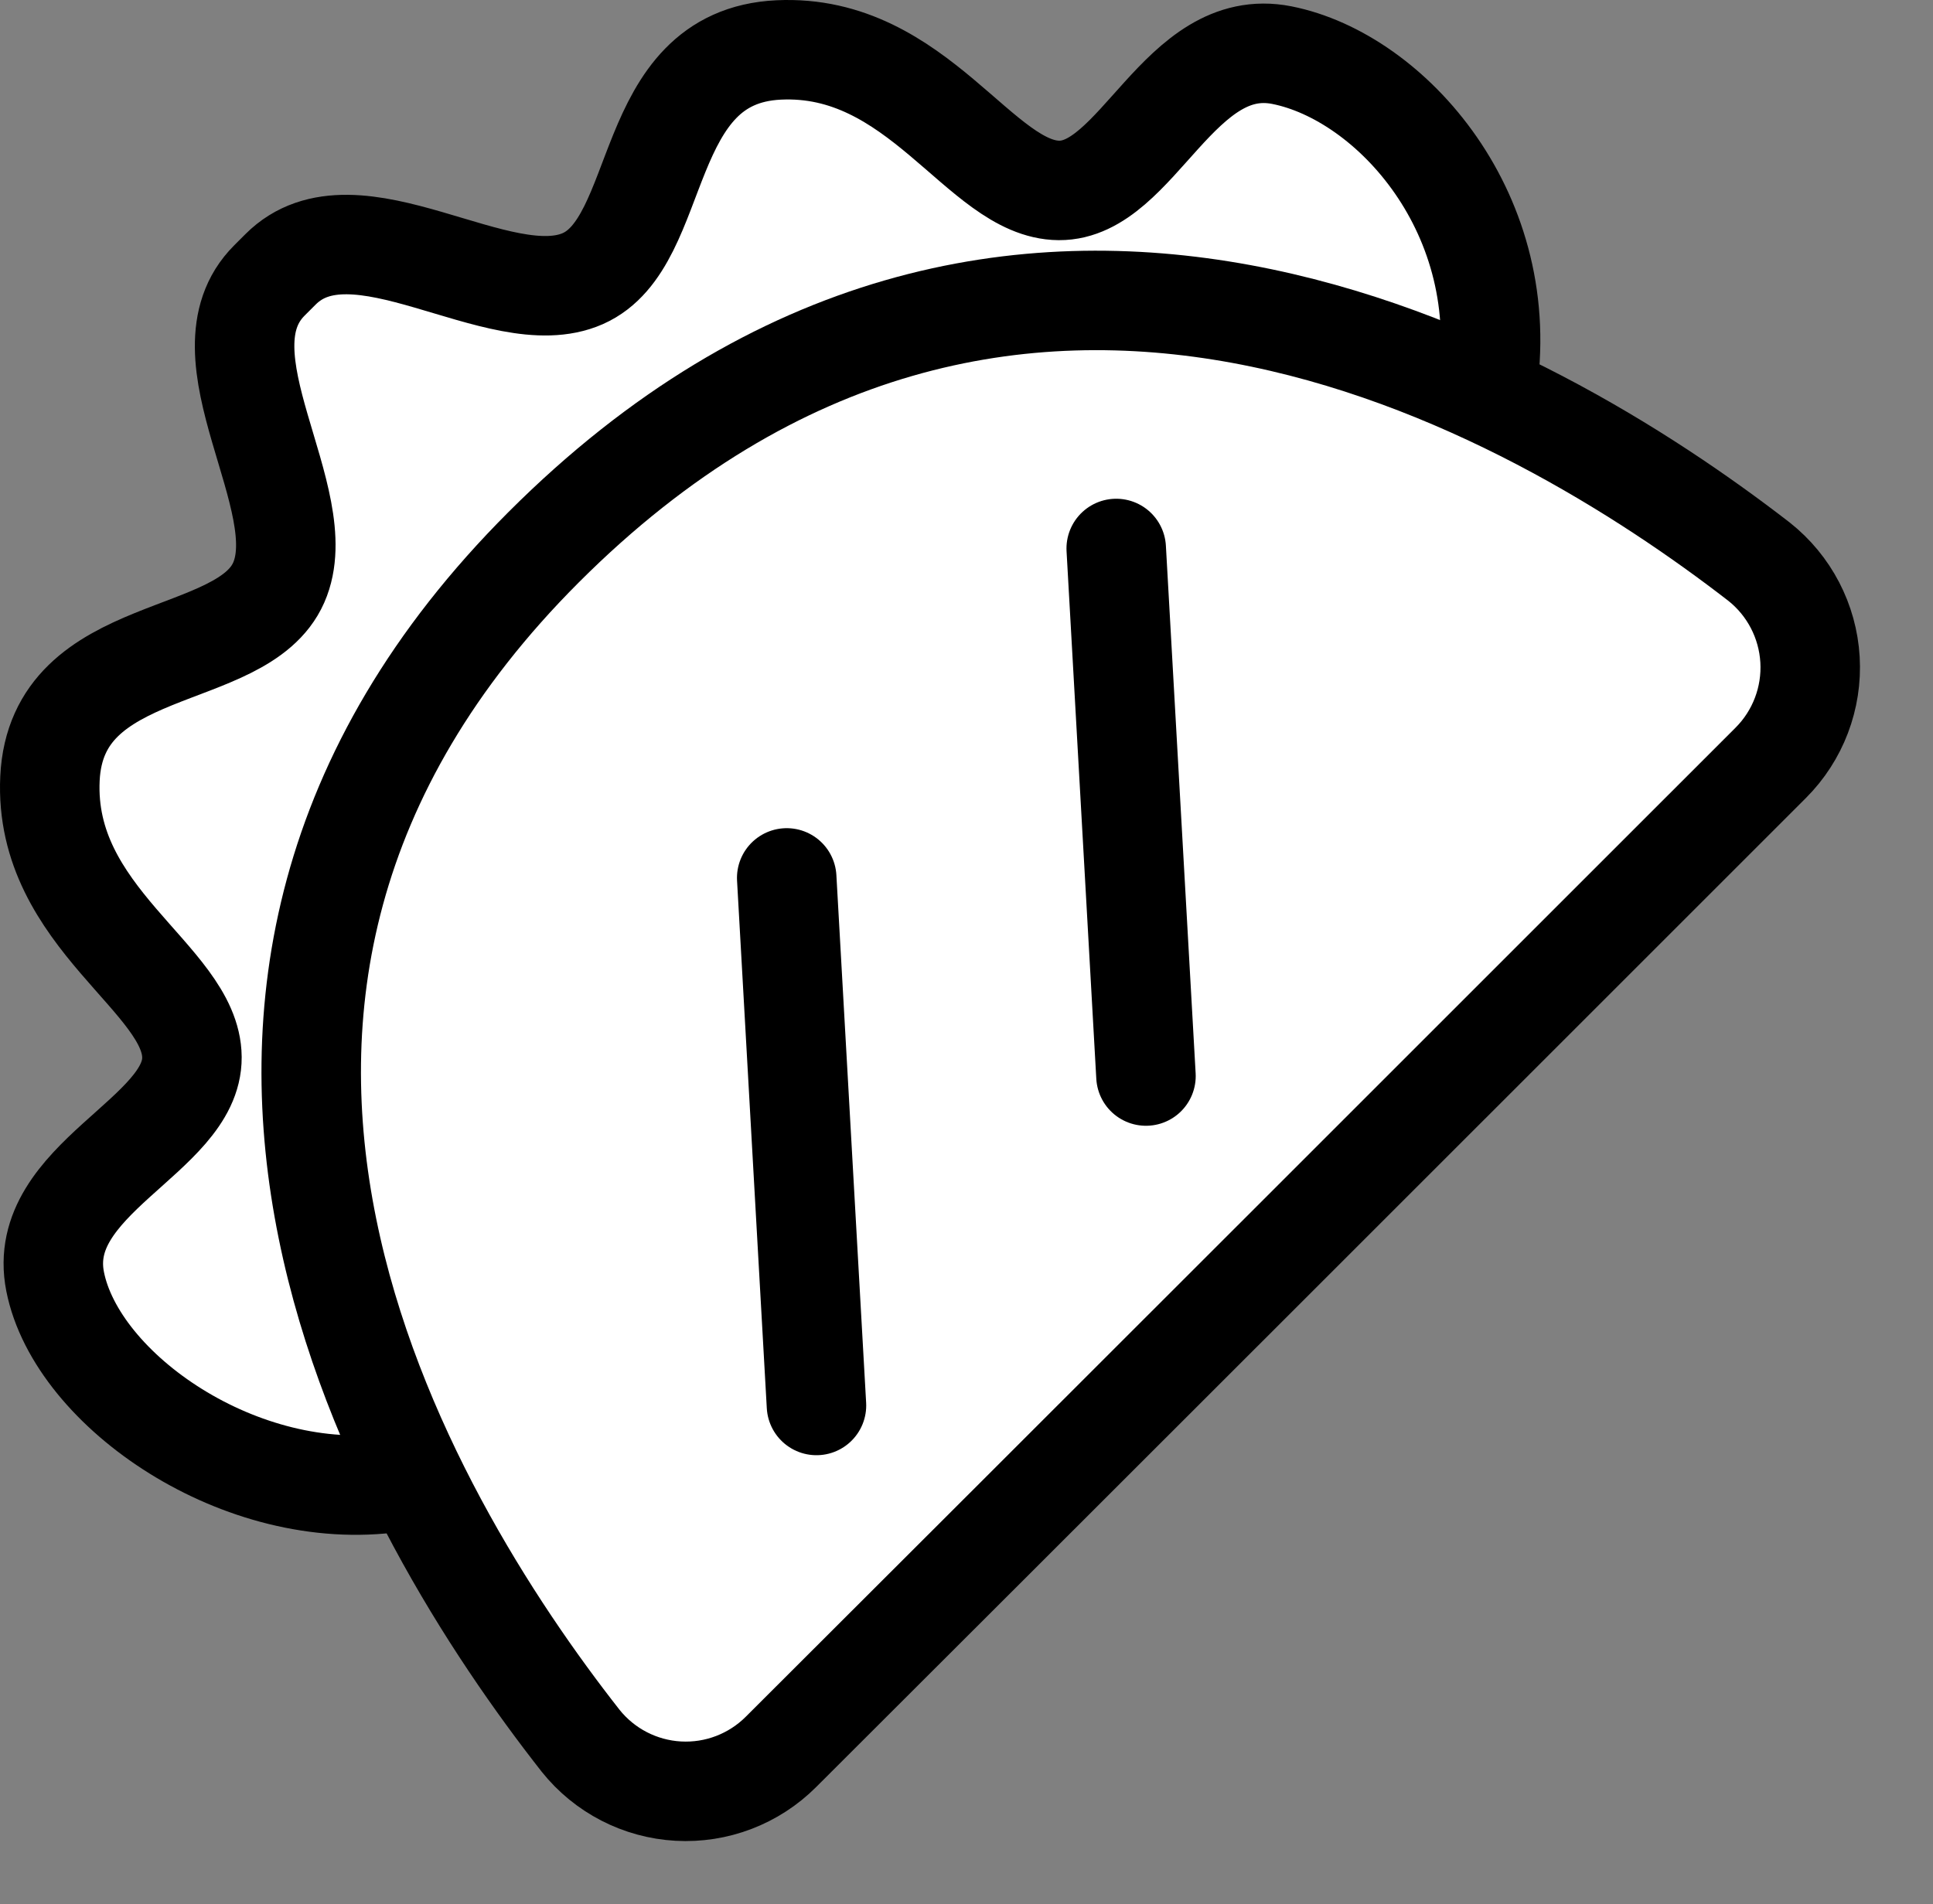 <?xml version="1.0" encoding="UTF-8" standalone="no"?><!DOCTYPE svg PUBLIC "-//W3C//DTD SVG 1.1//EN" "http://www.w3.org/Graphics/SVG/1.1/DTD/svg11.dtd"><svg width="100%" height="100%" viewBox="0 0 136 134" version="1.1" xmlns="http://www.w3.org/2000/svg" xmlns:xlink="http://www.w3.org/1999/xlink" xml:space="preserve" xmlns:serif="http://www.serif.com/" style="fill-rule:evenodd;clip-rule:evenodd;stroke-linecap:round;stroke-linejoin:round;stroke-miterlimit:1.5;"><rect x="0" y="0" width="136" height="134" fill="#808080" stroke="none"/><g id="Taco"><path d="M104.578,27.548c2.021,-12.403 -6.691,-22.146 -14.396,-23.669c-7.212,-1.426 -10.143,9.562 -15.678,9.522c-5.535,-0.04 -9.88,-10.351 -19.718,-9.886c-9.838,0.466 -7.945,13.521 -13.786,16.094c-5.842,2.573 -16.028,-5.889 -21.262,-0.655l-0.784,0.784c-5.234,5.234 3.228,15.42 0.655,21.262c-2.573,5.841 -15.628,3.949 -16.094,13.786c-0.466,9.838 9.949,14.08 9.989,19.615c0.04,5.535 -11.051,8.57 -9.626,15.781c1.523,7.705 13.142,15.696 23.938,14.127c7.339,-1.066 75.571,-69.455 76.762,-76.761Z" style="fill:#fff;stroke:#000;stroke-width:7px;"/><path d="M124.581,53.684c1.917,-1.916 2.923,-4.559 2.766,-7.264c-0.158,-2.706 -1.463,-5.215 -3.589,-6.896c-15.916,-12.316 -52.709,-33.816 -85.503,-1.022c-31.646,31.647 -9.806,68.188 2.596,83.998c1.682,2.105 4.181,3.394 6.871,3.544c2.69,0.15 5.317,-0.854 7.222,-2.759c15.872,-15.835 53.764,-53.727 69.637,-69.601Z" style="fill:#fff;stroke:#000;stroke-width:7px;"/><path d="M57.444,98.905l-2.093,-37.125" style="fill:none;stroke:#000;stroke-width:7px;"/><path d="M80.627,75.722l-2.093,-37.125" style="fill:none;stroke:#000;stroke-width:7px;"/></g></svg>